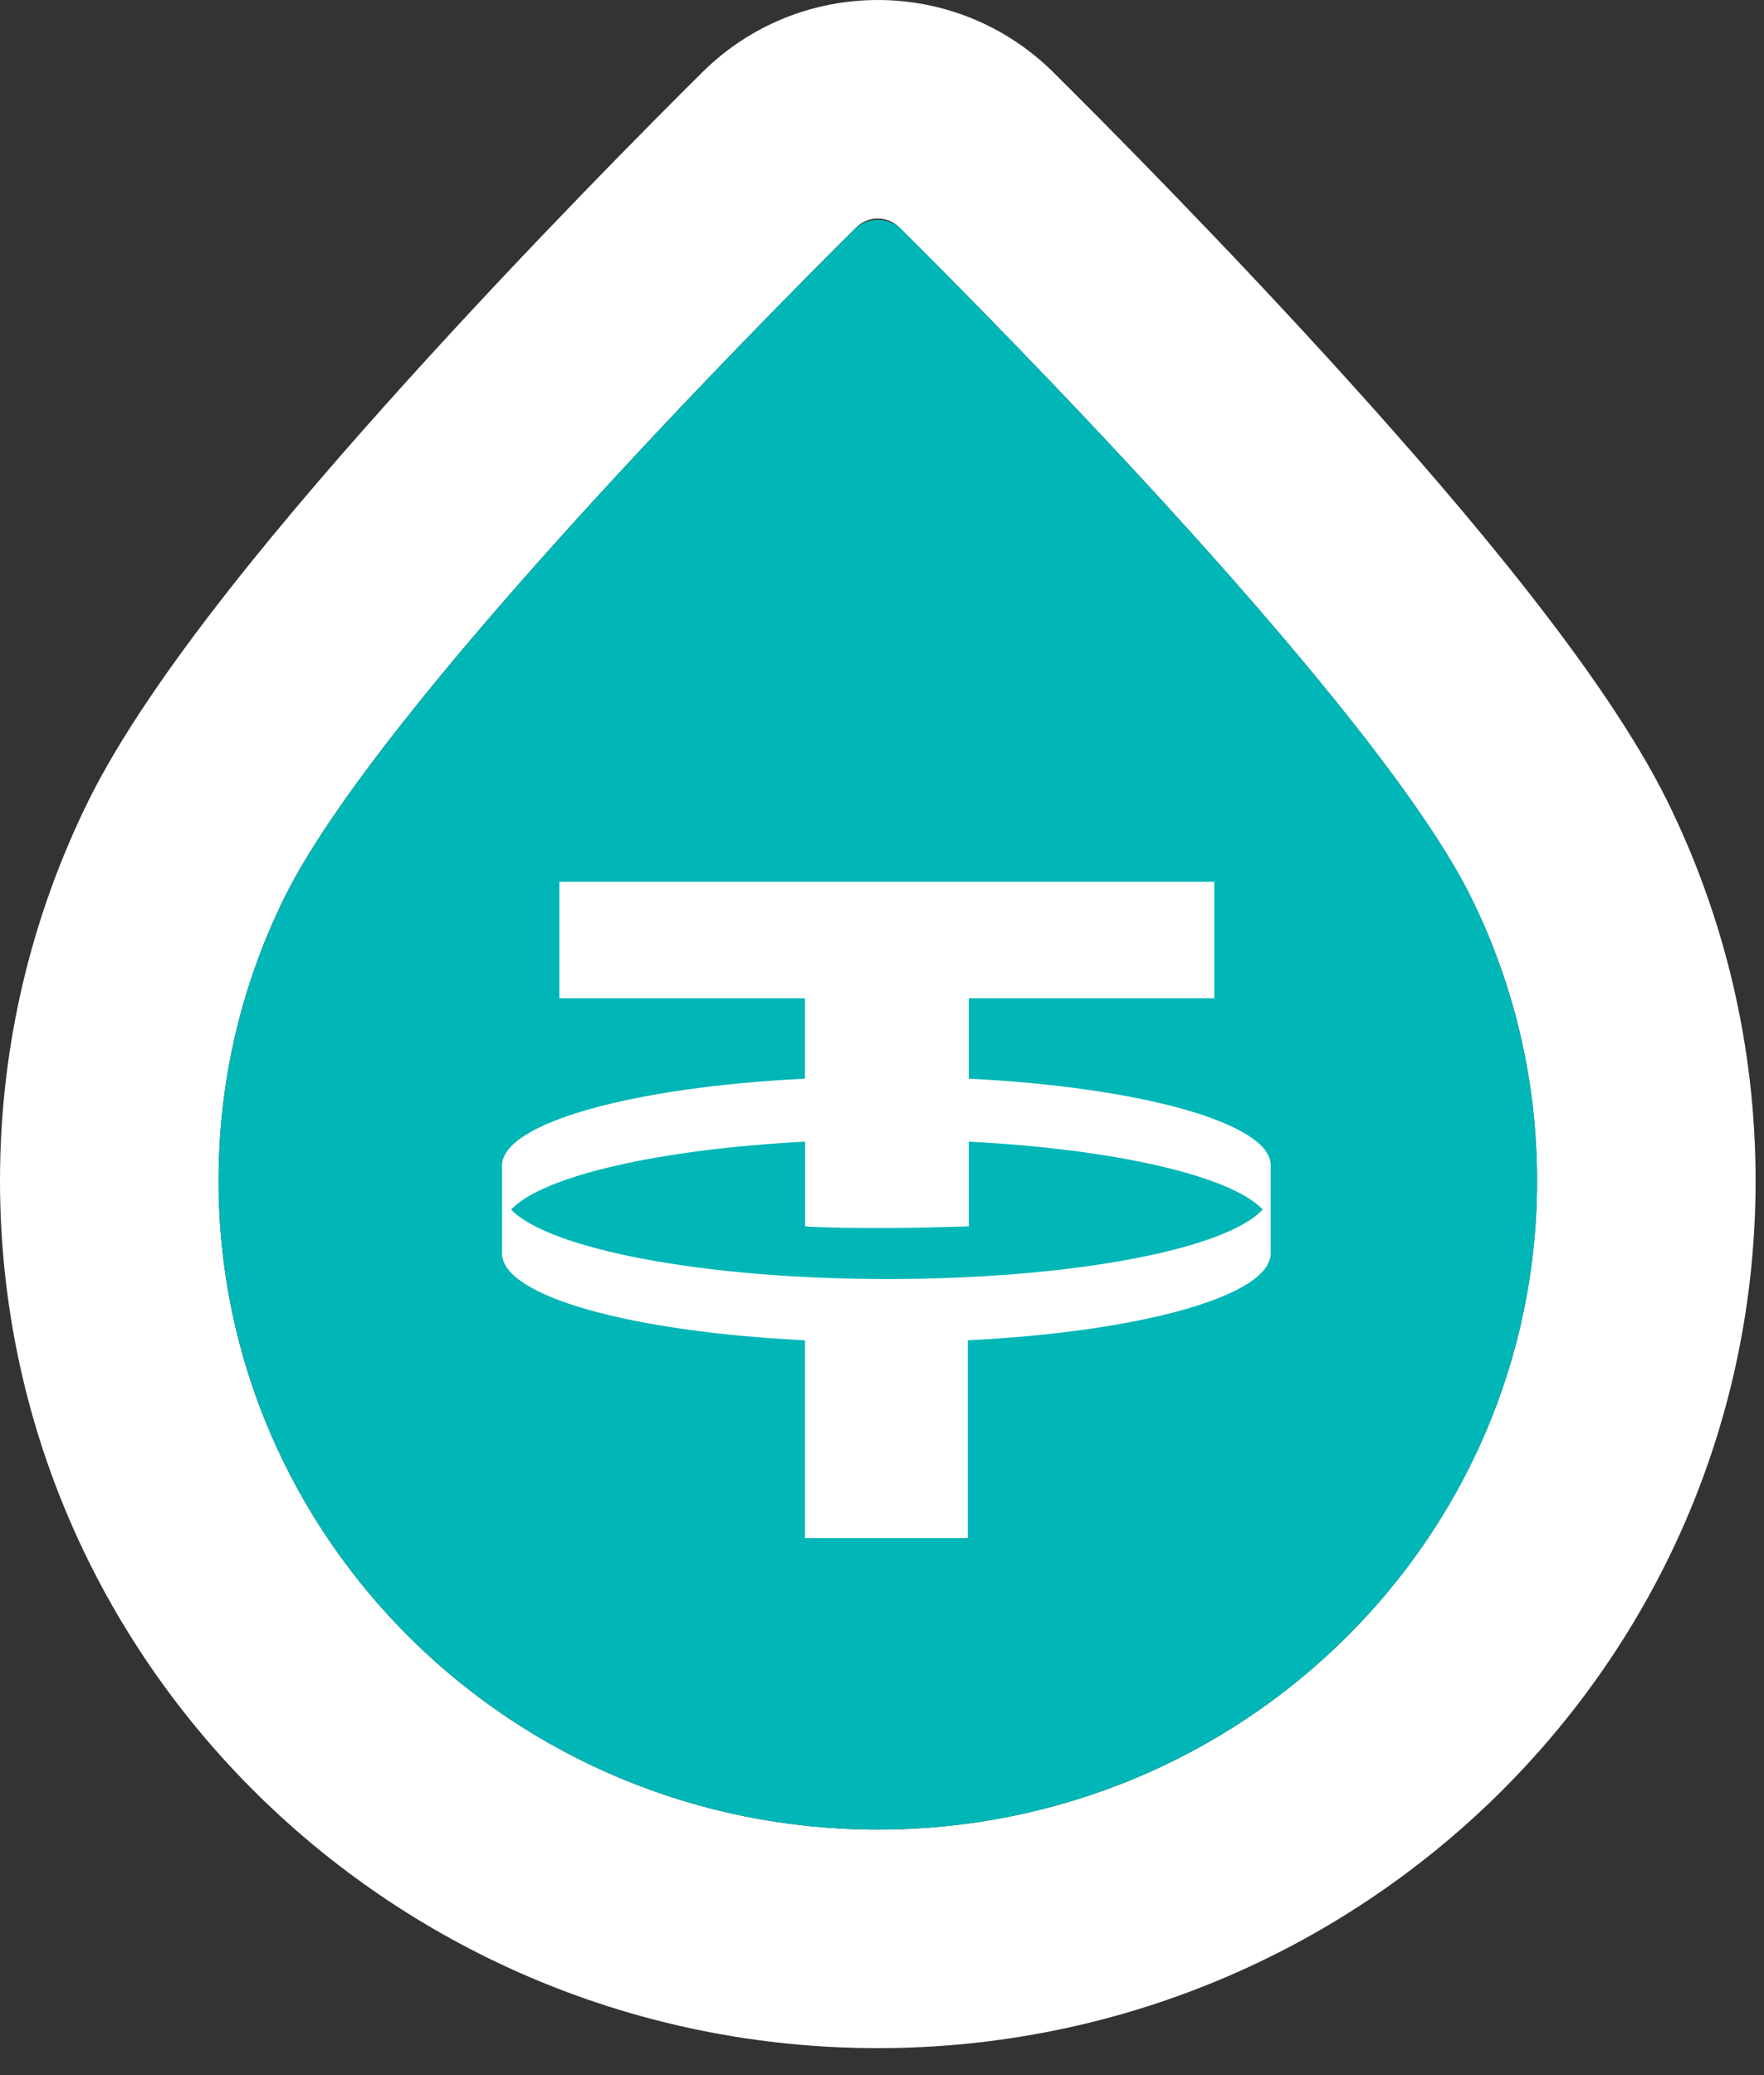 <svg width="51" height="60" viewBox="0 0 51 60" fill="none" xmlns="http://www.w3.org/2000/svg">
<rect x="0" y="0" width="51" height="60" fill="#333333" stroke="none"/>
<path fill-rule="evenodd" clip-rule="evenodd" d="M50.757 34.137C50.757 48.083 39.301 59.22 25.379 59.22C11.456 59.22 0 48.083 0 34.137C0 30.214 0.916 26.487 2.55 23.168C4.353 19.509 8.425 14.712 11.774 11.007C15.336 7.065 18.887 3.497 20.302 2.092C23.114 -0.697 27.644 -0.697 30.455 2.092C31.87 3.497 35.422 7.065 38.984 11.007C42.332 14.712 46.404 19.509 48.207 23.168C49.841 26.487 50.757 30.214 50.757 34.137ZM25.379 52.901C35.905 52.901 44.438 44.5 44.438 34.137C44.438 31.206 43.756 28.432 42.538 25.96C39.842 20.487 28.765 9.318 26.004 6.578C25.657 6.233 25.101 6.233 24.753 6.578C21.992 9.318 10.915 20.487 8.219 25.96C7.002 28.432 6.319 31.206 6.319 34.137C6.319 44.5 14.852 52.901 25.379 52.901Z" fill="white"/>
<path d="M44.44 34.137C44.44 44.5 35.906 52.901 25.38 52.901C14.854 52.901 6.32 44.5 6.32 34.137C6.32 31.206 7.003 28.432 8.22 25.961C10.896 20.528 21.829 9.483 24.692 6.64C25.077 6.258 25.683 6.258 26.069 6.64C28.931 9.483 39.864 20.528 42.54 25.961C43.757 28.432 44.44 31.206 44.44 34.137Z" fill="#00B6B6"/>
<path fill-rule="evenodd" clip-rule="evenodd" d="M28.009 31.189V28.863H35.107V25.494H16.173V28.863H23.271V31.189C18.283 31.433 14.543 32.471 14.516 33.686V36.256C14.543 37.491 18.283 38.509 23.271 38.753V44.474H27.982V38.753C32.97 38.509 36.71 37.471 36.737 36.256V33.686C36.737 32.477 32.97 31.433 28.009 31.189ZM25.642 36.982C20.321 36.982 15.867 36.109 14.777 34.973C15.693 34.002 19.051 33.228 23.276 33.01V35.461C24.039 35.507 24.83 35.507 25.642 35.507C26.454 35.507 27.245 35.481 28.008 35.461V33.01C32.261 33.228 35.592 34.002 36.508 34.973C35.417 36.136 30.963 36.982 25.642 36.982Z" fill="white"/>
</svg>
